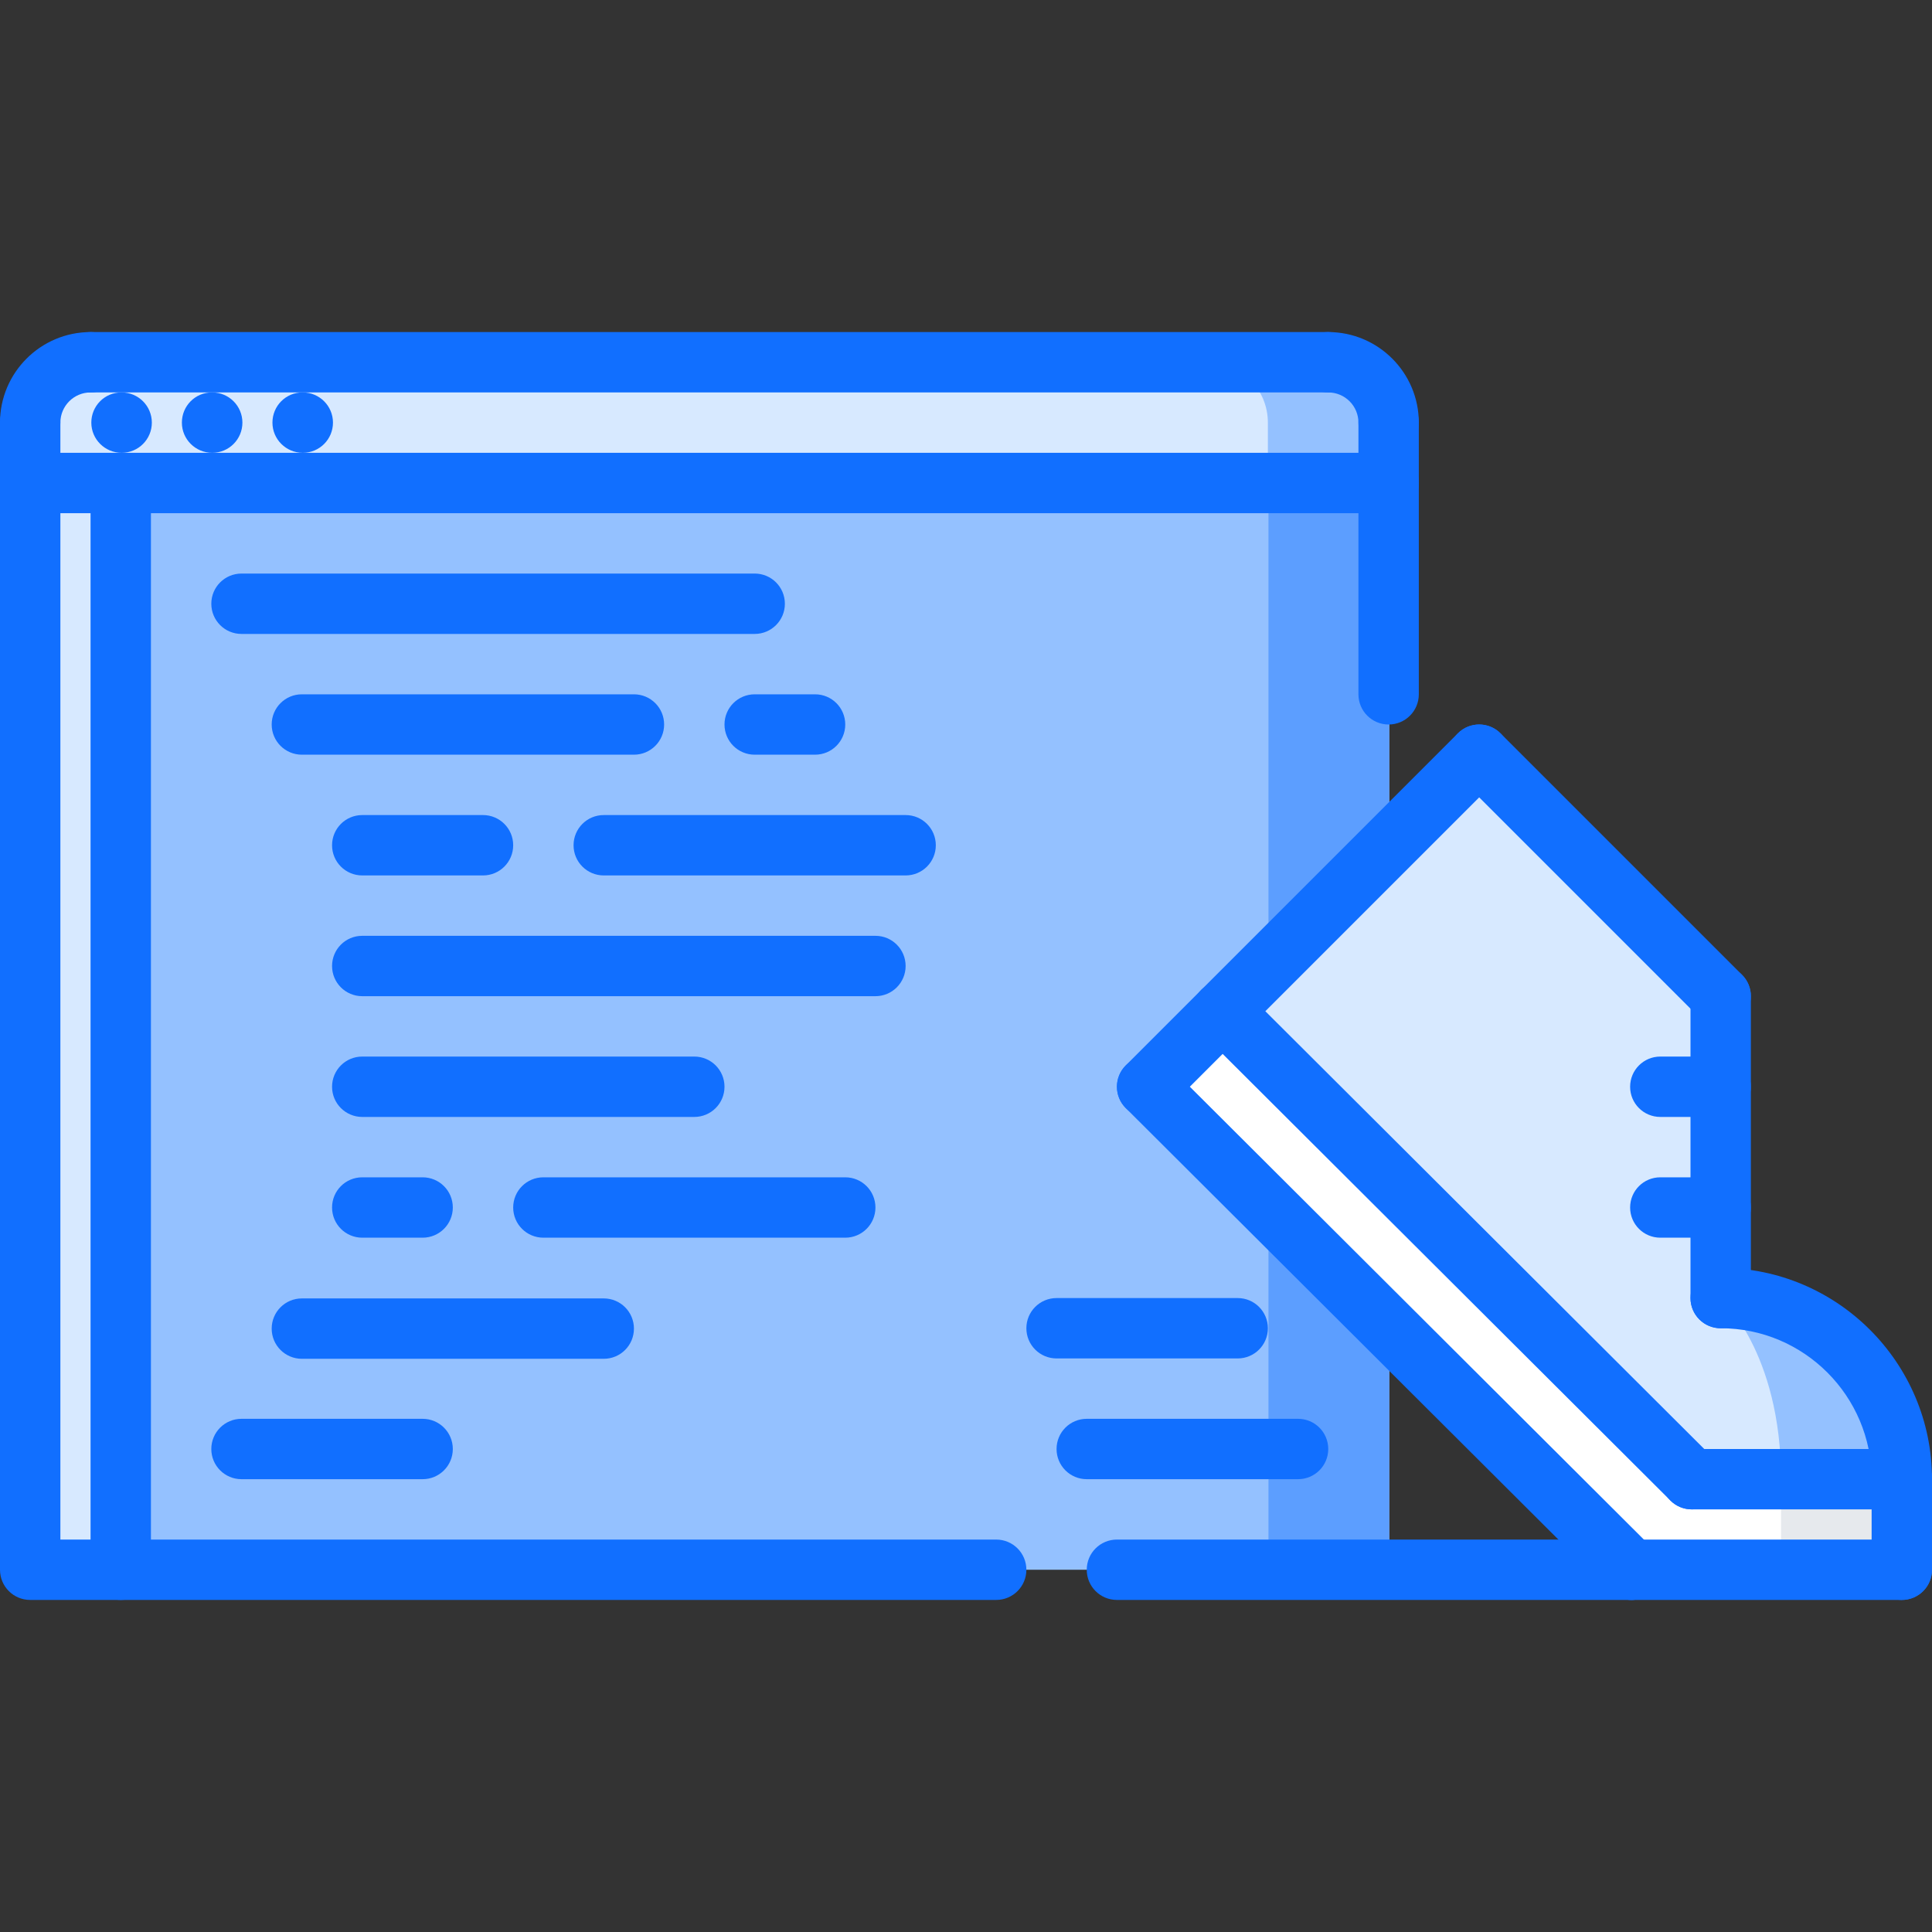 <?xml version="1.0" encoding="utf-8"?>
<!-- Generator: Adobe Illustrator 16.0.0, SVG Export Plug-In . SVG Version: 6.00 Build 0)  -->
<!DOCTYPE svg PUBLIC "-//W3C//DTD SVG 1.1//EN" "http://www.w3.org/Graphics/SVG/1.1/DTD/svg11.dtd">
<svg version="1.1" xmlns="http://www.w3.org/2000/svg" xmlns:xlink="http://www.w3.org/1999/xlink" x="0px" y="0px" width="64px"
	 height="64px" viewBox="0 0 64 64" enable-background="new 0 0 64 64" xml:space="preserve">
<rect x="0" y="0" width="64" height="64" fill="#333333" stroke="none"/>
<g id="_x35_0_document_x2C__optimization_x2C__documentation_x2C__business_x2C__office_x2C__corporation_x2C__job">
</g>
<g id="_x34_9_human_x2C__resource_x2C__conveyor_x2C__business_x2C__office_x2C__corporation_x2C__job">
</g>
<g id="_x34_8_knowledge_x2C__training_x2C__growth_x2C__book_x2C__business_x2C__office_x2C__corporation">
</g>
<g id="_x34_7_skill_x2C__competence_x2C__experience_x2C__business_x2C__office_x2C__corporation_x2C__job">
</g>
<g id="_x34_6_target_x2C__success_x2C__victory_x2C__business_x2C__office_x2C__corporation_x2C__job">
</g>
<g id="_x34_5_inbox_x2C__letter_x2C__email_x2C__business_x2C__office_x2C__corporation_x2C__job">
</g>
<g id="_x34_4_document_x2C__workflow_x2C__sharing_x2C__business_x2C__office_x2C__corporation_x2C__job">
</g>
<g id="_x34_3_budget_x2C__allocation_x2C__money_x2C__business_x2C__office_x2C__corporation_x2C__job">
</g>
<g id="_x34_2_case_x2C__task_x2C__project_x2C__business_x2C__office_x2C__corporation_x2C__job">
</g>
<g id="_x34_1_structure_x2C__structuring_x2C__tasks_x2C__business_x2C__office_x2C__corporation_x2C__job">
</g>
<g id="_x34_0_choice_x2C__dilemma_x2C__question_x2C__business_x2C__office_x2C__corporation_x2C__job">
</g>
<g id="_x33_9_workplace_x2C__table_x2C__laptop_x2C__business_x2C__office_x2C__corporation_x2C__job">
</g>
<g id="_x33_8_bribe_x2C__bag_x2C__money_x2C__business_x2C__office_x2C__corporation_x2C__job">
</g>
<g id="_x33_7_corruption_x2C__forage_x2C__money_x2C__business_x2C__office_x2C__corporation_x2C__job">
</g>
<g id="_x33_6_career_x2C__ladder_x2C__success_x2C__business_x2C__office_x2C__corporation_x2C__job">
</g>
<g id="_x33_5_review_x2C__feedback_x2C__rating_x2C__business_x2C__office_x2C__corporation_x2C__job">
</g>
<g id="_x33_4_manipulation_x2C__thread_x2C__puppet_x2C__business_x2C__office_x2C__corporation_x2C__job">
</g>
<g id="_x33_3_location_x2C__map_x2C__pin_x2C__business_x2C__office_x2C__corporation_x2C__job">
</g>
<g id="_x33_2_retirement_x2C__old_x2C__man_x2C__door_x2C__business_x2C__office_x2C__corporation">
</g>
<g id="_x33_1_victory_x2C__success_x2C__medal_x2C__reward_x2C__business_x2C__office_x2C__corporation">
</g>
<g id="_x33_0_dismissal_x2C__box_x2C__door_x2C__business_x2C__office_x2C__corporation_x2C__job">
</g>
<g id="_x32_9_meeting_x2C__discussion_x2C__question_x2C__business_x2C__office_x2C__corporation_x2C__job">
</g>
<g id="_x32_8_strategy_x2C__vision_x2C__eye_x2C__chess_x2C__business_x2C__office_x2C__corporation">
</g>
<g id="_x32_7_board_x2C__task_x2C__process_x2C__business_x2C__office_x2C__corporation_x2C__job">
</g>
<g id="_x32_6_scheme_x2C__board_x2C__structure_x2C__business_x2C__office_x2C__corporation_x2C__job">
</g>
<g id="_x32_5_conflict_x2C__dialog_x2C__discussion_x2C__business_x2C__office_x2C__corporation_x2C__job">
</g>
<g id="_x32_4_documentation_x2C__document_x2C__repository_x2C__business_x2C__office_x2C__corporation_x2C__job">
</g>
<g id="_x32_3_sprint_x2C__programming_x2C__code_x2C__business_x2C__office_x2C__corporation_x2C__job">
	<g>
		<rect x="4" y="16" fill="#94C1FF" width="42.02" height="36"/>
	</g>
	<g>
		<rect x="42.02" y="16" fill="#5C9EFF" width="4" height="36"/>
	</g>
	<g>
		<polygon fill="#F5F7FA" points="63,49 63,52 54.04,52 38,36 40.5,33.5 56.04,49 		"/>
	</g>
	<g>
		<path fill="#D7E9FF" d="M57,43c3.32,0,6,2.68,6,6h-6.96L40.5,33.5L49,25l8,8v3v4V43z"/>
	</g>
	<g>
		<polygon fill="#FFFFFF" points="63,49 63,52 54.04,52 38,36 40.5,33.5 56.04,49 		"/>
	</g>
	<g>
		<rect x="59" y="49" fill="#E6E9ED" width="4" height="3"/>
	</g>
	<g>
		<path fill="#94C1FF" d="M57,43c0,0,2,1.771,2,6h4C63,45.68,60.32,43,57,43z"/>
	</g>
	<g>
		<path fill="#D7E9FF" d="M46,14v2H4H1v-2c0-1.11,0.89-2,2-2h41C45.11,12,46,12.89,46,14z"/>
	</g>
	<g>
		<path fill="#94C1FF" d="M44,12h-4c1.11,0,2,0.89,2,2v2h4v-2C46,12.89,45.11,12,44,12z"/>
	</g>
	<g>
		<rect x="1" y="16" fill="#D7E9FF" width="3" height="36"/>
	</g>
	<g>
		<g>
			<g>
				<g>
					<path fill="#116FFF" d="M4.03,15c-0.553,0-1.005-0.447-1.005-1s0.442-1,0.994-1H4.03c0.552,0,1,0.447,1,1S4.582,15,4.03,15z"/>
				</g>
				<g>
					<path fill="#116FFF" d="M7.03,15c-0.553,0-1.005-0.447-1.005-1s0.442-1,0.994-1H7.03c0.552,0,1,0.447,1,1S7.582,15,7.03,15z"/>
				</g>
				<g>
					<path fill="#116FFF" d="M10.03,15c-0.553,0-1.005-0.447-1.005-1s0.442-1,0.994-1h0.011c0.552,0,1,0.447,1,1S10.582,15,10.03,15
						z"/>
				</g>
				<g>
					<path fill="#116FFF" d="M33,53H1c-0.553,0-1-0.447-1-1V16c0-0.553,0.447-1,1-1h45c0.553,0,1,0.447,1,1v7c0,0.553-0.447,1-1,1
						s-1-0.447-1-1v-6H2v34h31c0.553,0,1,0.447,1,1S33.553,53,33,53z"/>
				</g>
				<g>
					<path fill="#116FFF" d="M1,15c-0.553,0-1-0.447-1-1c0-1.654,1.346-3,3-3c0.553,0,1,0.447,1,1s-0.447,1-1,1
						c-0.552,0-1,0.448-1,1C2,14.553,1.553,15,1,15z"/>
				</g>
				<g>
					<path fill="#116FFF" d="M1,17c-0.553,0-1-0.447-1-1v-2c0-0.553,0.447-1,1-1s1,0.447,1,1v2C2,16.553,1.553,17,1,17z"/>
				</g>
				<g>
					<path fill="#116FFF" d="M46,15c-0.553,0-1-0.447-1-1c0-0.552-0.448-1-1-1c-0.553,0-1-0.447-1-1s0.447-1,1-1
						c1.654,0,3,1.346,3,3C47,14.553,46.553,15,46,15z"/>
				</g>
				<g>
					<path fill="#116FFF" d="M46,17c-0.553,0-1-0.447-1-1v-2c0-0.553,0.447-1,1-1s1,0.447,1,1v2C47,16.553,46.553,17,46,17z"/>
				</g>
				<g>
					<path fill="#116FFF" d="M44,13H3c-0.553,0-1-0.447-1-1s0.447-1,1-1h41c0.553,0,1,0.447,1,1S44.553,13,44,13z"/>
				</g>
			</g>
			<g>
				<path fill="#116FFF" d="M4,53c-0.553,0-1-0.447-1-1V16c0-0.553,0.447-1,1-1s1,0.447,1,1v36C5,52.553,4.553,53,4,53z"/>
			</g>
			<g>
				<g>
					<path fill="#116FFF" d="M25,21H8c-0.553,0-1-0.447-1-1s0.447-1,1-1h17c0.553,0,1,0.447,1,1S25.553,21,25,21z"/>
				</g>
				<g>
					<path fill="#116FFF" d="M21,25H10c-0.553,0-1-0.447-1-1s0.447-1,1-1h11c0.553,0,1,0.447,1,1S21.553,25,21,25z"/>
				</g>
				<g>
					<path fill="#116FFF" d="M20,45.012H10c-0.553,0-1-0.447-1-1s0.447-1,1-1h10c0.553,0,1,0.447,1,1S20.553,45.012,20,45.012z"/>
				</g>
				<g>
					<path fill="#116FFF" d="M27,25h-2c-0.553,0-1-0.447-1-1s0.447-1,1-1h2c0.553,0,1,0.447,1,1S27.553,25,27,25z"/>
				</g>
				<g>
					<path fill="#116FFF" d="M14,49H8c-0.553,0-1-0.447-1-1s0.447-1,1-1h6c0.553,0,1,0.447,1,1S14.553,49,14,49z"/>
				</g>
				<g>
					<path fill="#116FFF" d="M16,29h-4c-0.553,0-1-0.447-1-1s0.447-1,1-1h4c0.553,0,1,0.447,1,1S16.553,29,16,29z"/>
				</g>
				<g>
					<path fill="#116FFF" d="M30,29H20c-0.553,0-1-0.447-1-1s0.447-1,1-1h10c0.553,0,1,0.447,1,1S30.553,29,30,29z"/>
				</g>
				<g>
					<path fill="#116FFF" d="M29,33H12c-0.553,0-1-0.447-1-1s0.447-1,1-1h17c0.553,0,1,0.447,1,1S29.553,33,29,33z"/>
				</g>
				<g>
					<path fill="#116FFF" d="M23,37H12c-0.553,0-1-0.447-1-1s0.447-1,1-1h11c0.553,0,1,0.447,1,1S23.553,37,23,37z"/>
				</g>
				<g>
					<path fill="#116FFF" d="M28,41H18c-0.553,0-1-0.447-1-1s0.447-1,1-1h10c0.553,0,1,0.447,1,1S28.553,41,28,41z"/>
				</g>
				<g>
					<path fill="#116FFF" d="M14,41h-2c-0.553,0-1-0.447-1-1s0.447-1,1-1h2c0.553,0,1,0.447,1,1S14.553,41,14,41z"/>
				</g>
			</g>
		</g>
		<g>
			<path fill="#116FFF" d="M63,53h-8.958c-0.553,0-1-0.447-1-1s0.447-1,1-1H63c0.553,0,1,0.447,1,1S63.553,53,63,53z"/>
		</g>
		<g>
			<path fill="#116FFF" d="M54.042,53c-0.256,0-0.511-0.098-0.706-0.292l-16.042-16c-0.392-0.39-0.392-1.023-0.002-1.414
				c0.391-0.392,1.023-0.391,1.414-0.002l16.042,16c0.392,0.39,0.392,1.023,0.002,1.414C54.555,52.902,54.299,53,54.042,53z"/>
		</g>
		<g>
			<path fill="#116FFF" d="M63,50h-6.958c-0.553,0-1-0.447-1-1s0.447-1,1-1H63c0.553,0,1,0.447,1,1S63.553,50,63,50z"/>
		</g>
		<g>
			<path fill="#116FFF" d="M56.042,50c-0.256,0-0.511-0.098-0.706-0.292L39.795,34.207c-0.392-0.39-0.392-1.023-0.002-1.414
				c0.391-0.393,1.023-0.391,1.414-0.002l15.541,15.501c0.392,0.39,0.392,1.023,0.002,1.414C56.555,49.902,56.298,50,56.042,50z"/>
		</g>
		<g>
			<path fill="#116FFF" d="M63,53c-0.553,0-1-0.447-1-1v-3c0-0.553,0.447-1,1-1s1,0.447,1,1v3C64,52.553,63.553,53,63,53z"/>
		</g>
		<g>
			<path fill="#116FFF" d="M38,37c-0.256,0-0.512-0.098-0.707-0.293c-0.391-0.391-0.391-1.023,0-1.414l2.501-2.501
				c0.391-0.391,1.023-0.391,1.414,0s0.391,1.023,0,1.414l-2.501,2.501C38.512,36.902,38.256,37,38,37z"/>
		</g>
		<g>
			<path fill="#116FFF" d="M40.501,34.499c-0.256,0-0.512-0.098-0.707-0.293c-0.391-0.391-0.391-1.023,0-1.414l8.499-8.499
				c0.391-0.391,1.023-0.391,1.414,0s0.391,1.023,0,1.414l-8.499,8.499C41.013,34.401,40.757,34.499,40.501,34.499z"/>
		</g>
		<g>
			<path fill="#116FFF" d="M63,50c-0.553,0-1-0.447-1-1c0-2.757-2.243-5-5-5c-0.553,0-1-0.447-1-1s0.447-1,1-1c3.859,0,7,3.141,7,7
				C64,49.553,63.553,50,63,50z"/>
		</g>
		<g>
			<path fill="#116FFF" d="M57,44c-0.553,0-1-0.447-1-1V33c0-0.553,0.447-1,1-1s1,0.447,1,1v10C58,43.553,57.553,44,57,44z"/>
		</g>
		<g>
			<path fill="#116FFF" d="M57,34c-0.256,0-0.512-0.098-0.707-0.293l-8-8c-0.391-0.391-0.391-1.023,0-1.414s1.023-0.391,1.414,0l8,8
				c0.391,0.391,0.391,1.023,0,1.414C57.512,33.902,57.256,34,57,34z"/>
		</g>
		<g>
			<path fill="#116FFF" d="M57,37h-2c-0.553,0-1-0.447-1-1s0.447-1,1-1h2c0.553,0,1,0.447,1,1S57.553,37,57,37z"/>
		</g>
		<g>
			<path fill="#116FFF" d="M57,41h-2c-0.553,0-1-0.447-1-1s0.447-1,1-1h2c0.553,0,1,0.447,1,1S57.553,41,57,41z"/>
		</g>
		<g>
			<path fill="#116FFF" d="M54.042,53H37c-0.553,0-1-0.447-1-1s0.447-1,1-1h17.042c0.553,0,1,0.447,1,1S54.595,53,54.042,53z"/>
		</g>
		<g>
			<path fill="#116FFF" d="M43,49h-7c-0.553,0-1-0.447-1-1s0.447-1,1-1h7c0.553,0,1,0.447,1,1S43.553,49,43,49z"/>
		</g>
		<g>
			<path fill="#116FFF" d="M41,45h-6c-0.553,0-1-0.447-1-1s0.447-1,1-1h6c0.553,0,1,0.447,1,1S41.553,45,41,45z"/>
		</g>
	</g>
</g>
<g id="_x32_2_cram_x2C__tablet_x2C__work_x2C__business_x2C__office_x2C__corporation_x2C__job">
</g>
<g id="_x32_1_leader_x2C__discoverer_x2C__flag_x2C__business_x2C__office_x2C__corporation_x2C__job">
</g>
<g id="_x32_0_rally_x2C__collective_x2C__arm_x2C__business_x2C__office_x2C__corporation_x2C__job">
</g>
<g id="_x31_9_consolidation_x2C__portfolio_x2C__puzzle_x2C__business_x2C__office_x2C__corporation_x2C__job">
</g>
<g id="_x31_8_idea_x2C__creative_x2C__work_x2C__business_x2C__office_x2C__corporation_x2C__job">
</g>
<g id="_x31_7_problem_x2C__stress_x2C__resistance_x2C__business_x2C__office_x2C__corporation_x2C__job">
</g>
<g id="_x31_6_hard_x2C__skills_x2C__skill_x2C__portfolio_x2C__book_x2C__business_x2C__office">
</g>
<g id="_x31_5_time_x2C__management_x2C__clock_x2C__deadline_x2C__business_x2C__office_x2C__corporation">
</g>
<g id="_x31_4_multitasking_x2C__task_x2C__work_x2C__business_x2C__office_x2C__corporation_x2C__job">
</g>
<g id="_x31_3_tranquility_x2C__yoga_x2C__lotus_x2C__posture_x2C__business_x2C__office_x2C__corporation">
</g>
<g id="_x31_2_corporate_x2C__party_x2C__business_x2C__office_x2C__corporation_x2C__job">
</g>
<g id="_x31_1_dialog_x2C__discussion_x2C__work_x2C__business_x2C__office_x2C__corporation_x2C__job">
</g>
<g id="_x31_0_listening_x2C__skill_x2C__dialog_x2C__business_x2C__office_x2C__corporation_x2C__job">
</g>
<g id="_x39__training_x2C__book_x2C__lesson_x2C__business_x2C__office_x2C__corporation_x2C__job">
</g>
<g id="_x38__dress_x2C__code_x2C__shirt_x2C__business_x2C__office_x2C__corporation_x2C__job">
</g>
<g id="_x37__task_x2C__program_x2C__ticket_x2C__business_x2C__office_x2C__corporation_x2C__job">
</g>
<g id="_x36__plan_x2C__graph_x2C__stage_x2C__business_x2C__office_x2C__corporation_x2C__job">
</g>
<g id="_x35__boss_x2C__king_x2C__crown_x2C__business_x2C__office_x2C__corporation_x2C__job">
</g>
<g id="_x34__structure_x2C__structuring_x2C__business_x2C__office_x2C__corporation_x2C__job">
</g>
<g id="_x33__soft_x2C__skills_x2C__communication_x2C__business_x2C__office_x2C__corporation_x2C__job">
</g>
<g id="_x32__office_x2C__house_x2C__portfolio_x2C__business_x2C__corporation_x2C__job">
</g>
<g id="_x31__corporate_x2C__rules_x2C__book_x2C__business_x2C__office_x2C__corporation_x2C__job">
</g>
</svg>
